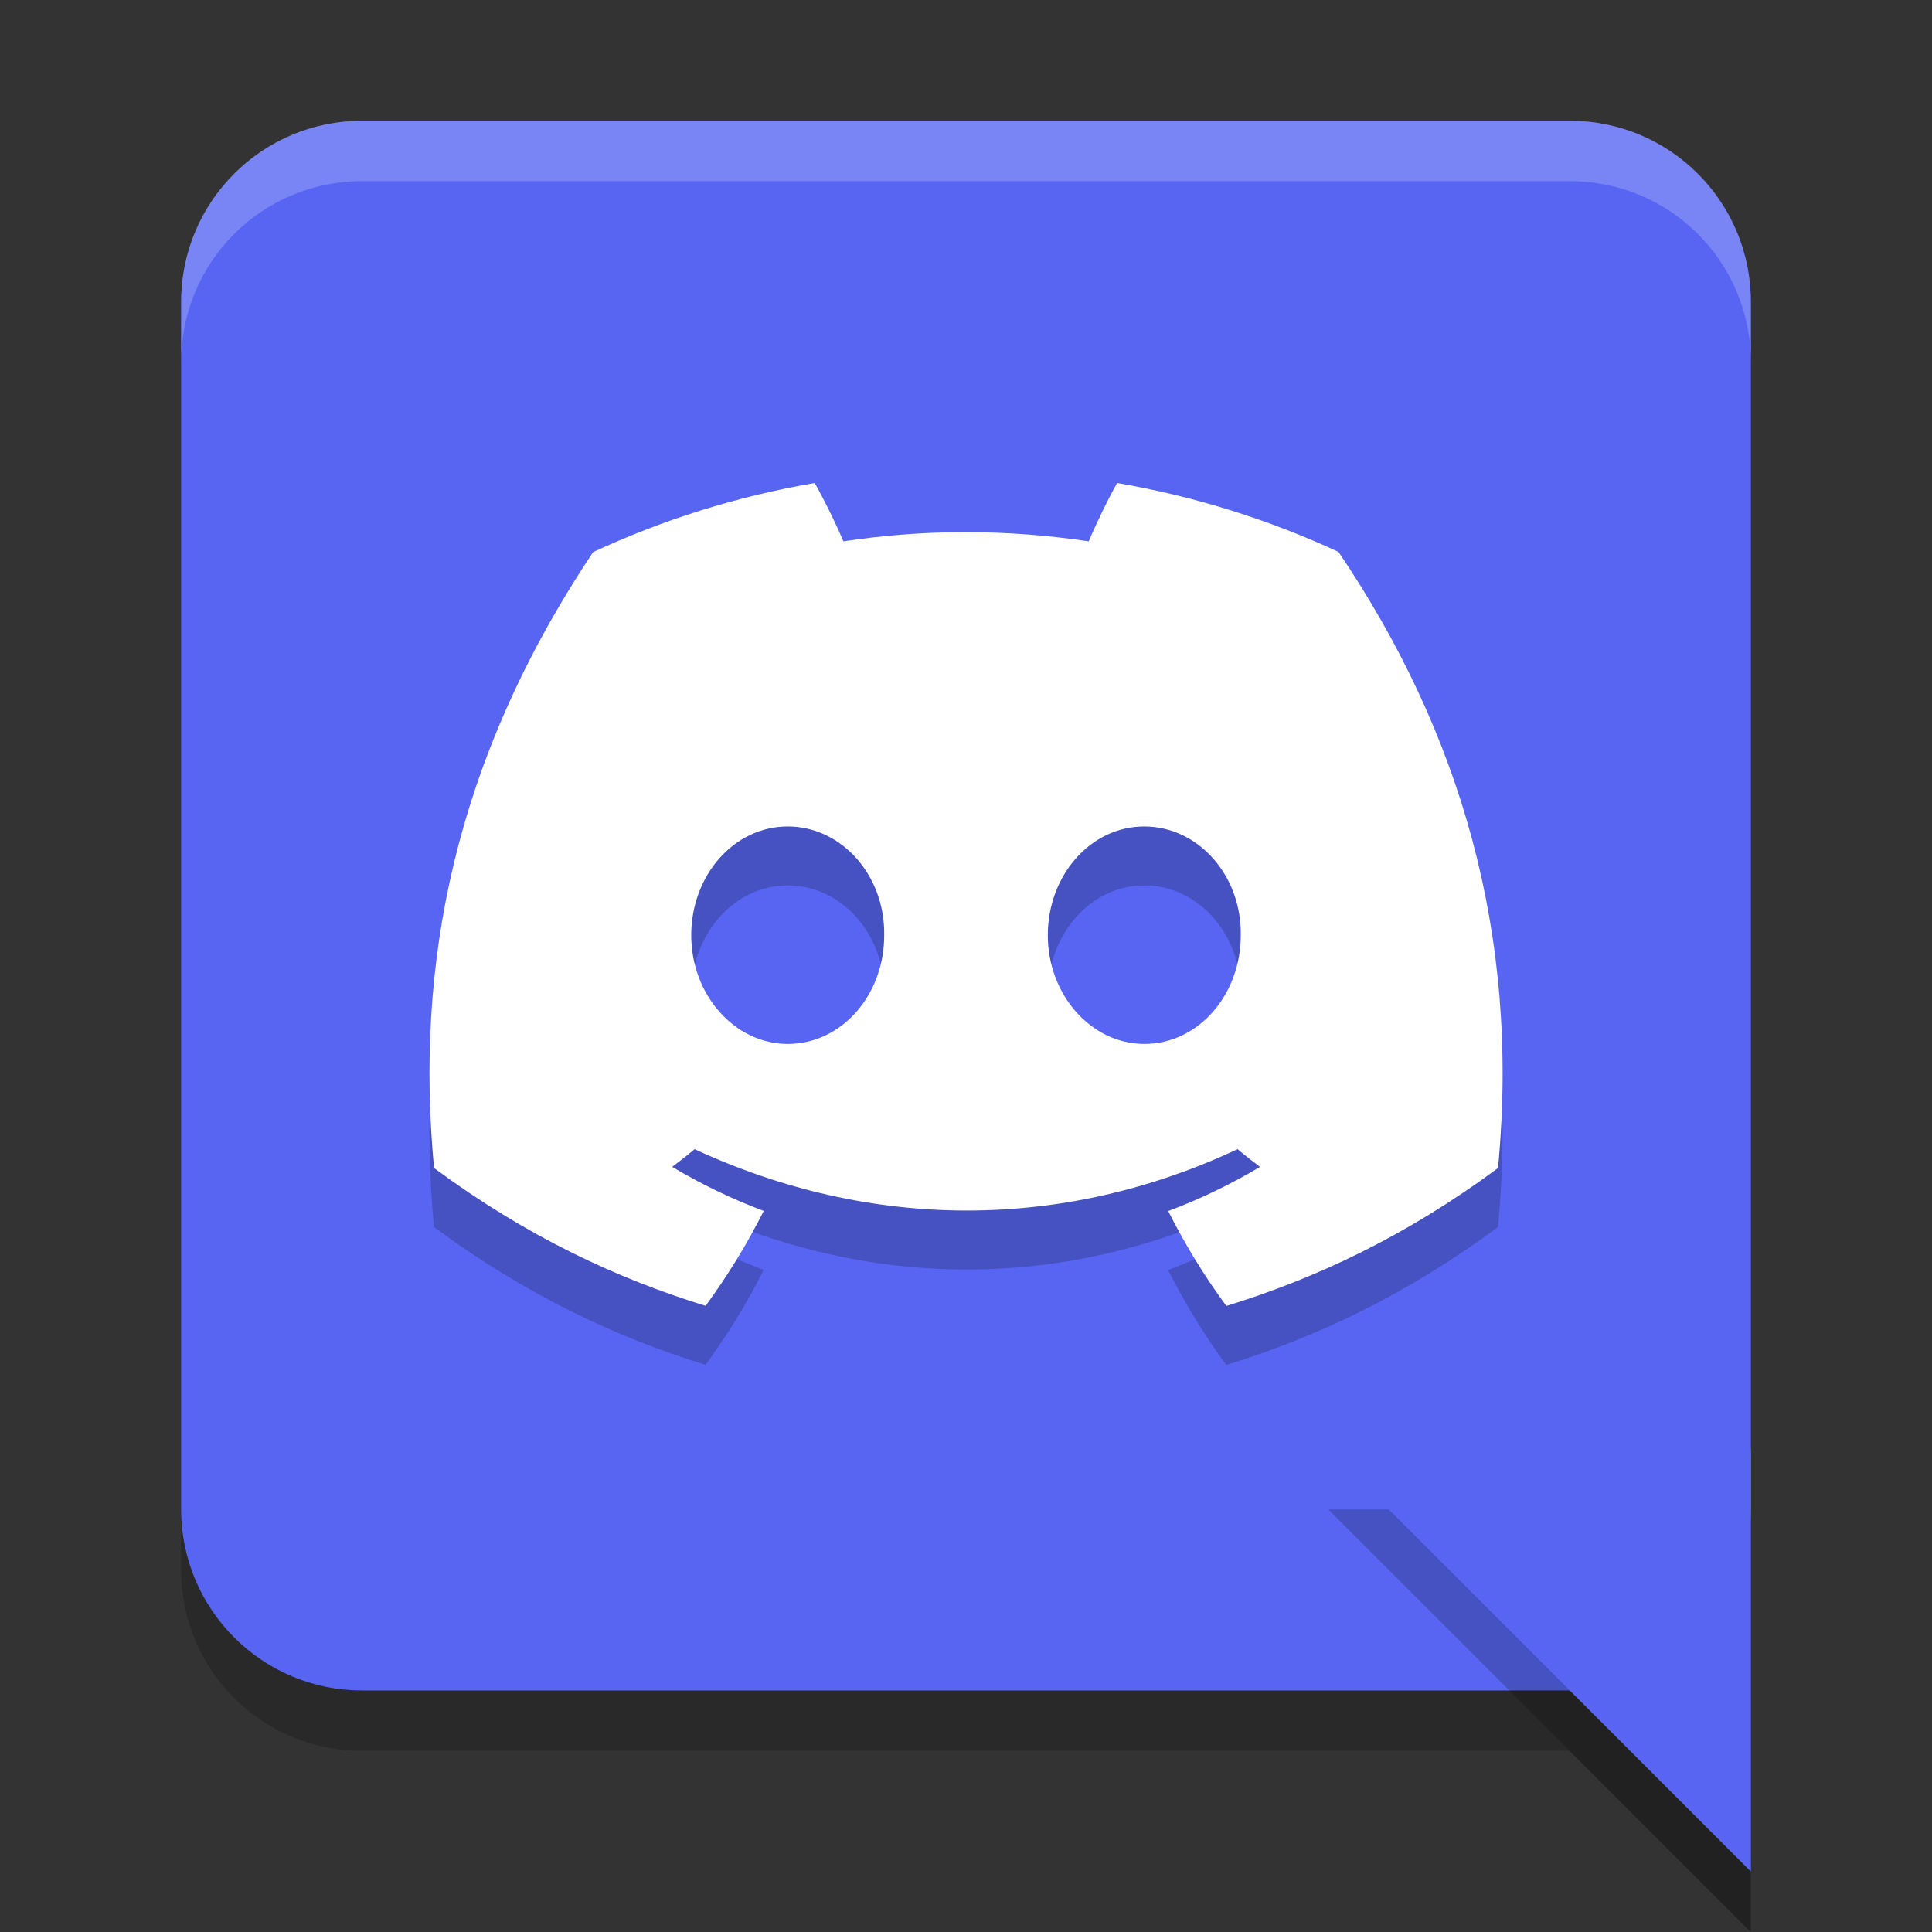 <?xml version="1.0" encoding="UTF-8" standalone="no"?>
<svg
   xmlns:dc="http://purl.org/dc/elements/1.1/"
   xmlns:cc="http://creativecommons.org/ns#"
   xmlns:rdf="http://www.w3.org/1999/02/22-rdf-syntax-ns#"
   xmlns:svg="http://www.w3.org/2000/svg"
   xmlns="http://www.w3.org/2000/svg"
   xmlns:sodipodi="http://sodipodi.sourceforge.net/DTD/sodipodi-0.dtd"
   xmlns:inkscape="http://www.inkscape.org/namespaces/inkscape"
   version="1.1"
   id="Layer_1"
   x="0px"
   y="0px"
   width="32px"
   height="32px"
   viewBox="0 0 32 32"
   enable-background="new 0 0 32 32"
   xml:space="preserve"
   sodipodi:docname="discord.svg"
   inkscape:version="1.0.2 (e86c870879, 2021-01-15, custom)"><rect x="0" y="0" width="32" height="32" fill="#333333" stroke="none"/><defs
   id="defs17" /><sodipodi:namedview
   pagecolor="#ffffff"
   bordercolor="#666666"
   borderopacity="1"
   objecttolerance="10"
   gridtolerance="10"
   guidetolerance="10"
   inkscape:pageopacity="0"
   inkscape:pageshadow="2"
   inkscape:window-width="1920"
   inkscape:window-height="1006"
   id="namedview15"
   showgrid="false"
   inkscape:zoom="26.40625"
   inkscape:cx="16"
   inkscape:cy="16"
   inkscape:window-x="0"
   inkscape:window-y="0"
   inkscape:window-maximized="1"
   inkscape:current-layer="Layer_1" />
<path
   fill="#5865F2"
   d="M6,2h20c1.656,0,3,1.343,3,3v20c0,1.656-1.344,3-3,3H6c-1.657,0-3-1.344-3-3V5C3,3.343,4.343,2,6,2z"
   id="path2" />
<path
   opacity="0.2"
   enable-background="new    "
   d="M3,25v1c0,1.662,1.338,3,3,3h20l3,3v-1l-3-3H6C4.338,28,3,26.662,3,25z"
   id="path4" />
<path
   fill="#5865F2"
   d="M29,31l-7-7h7V31z"
   id="path6" />
<path
   opacity="0.2"
   fill="#FFFFFF"
   enable-background="new    "
   d="M6,2C4.338,2,3,3.338,3,5v1c0-1.662,1.338-3,3-3h20  c1.662,0,3,1.338,3,3V5c0-1.662-1.338-3-3-3H6z"
   id="path8" />
<path
   opacity="0.2"
   enable-background="new    "
   d="M22,25l7,7v-1l-6-6H22z"
   id="path10" />
<path
   id="path815_1_"
   inkscape:connector-curvature="0"
   opacity="0.2"
   enable-background="new    "
   d="M22.17,10.117  c-1.15-0.533-2.381-0.921-3.667-1.141c-0.158,0.282-0.343,0.663-0.47,0.966c-1.367-0.203-2.722-0.203-4.064,0  c-0.127-0.303-0.316-0.684-0.476-0.966c-1.288,0.22-2.52,0.61-3.67,1.144c-2.32,3.474-2.949,6.863-2.635,10.203  c1.54,1.139,3.031,1.83,4.498,2.283c0.362-0.494,0.685-1.02,0.963-1.572c-0.53-0.199-1.038-0.445-1.517-0.73  c0.127-0.094,0.251-0.191,0.372-0.293c2.925,1.355,6.104,1.355,8.993,0c0.121,0.102,0.245,0.199,0.372,0.293  c-0.48,0.287-0.991,0.533-1.521,0.732c0.277,0.551,0.6,1.078,0.963,1.572c1.469-0.453,2.961-1.145,4.5-2.285  C25.182,16.45,24.182,13.093,22.17,10.117z M13.047,18.268c-0.877,0-1.598-0.813-1.598-1.801c0-0.988,0.705-1.802,1.598-1.802  c0.894,0,1.614,0.812,1.598,1.802C14.647,17.455,13.941,18.268,13.047,18.268z M18.953,18.268c-0.878,0-1.598-0.813-1.598-1.801  c0-0.988,0.704-1.802,1.598-1.802s1.613,0.812,1.598,1.802C20.551,17.455,19.847,18.268,18.953,18.268z" />
<path
   id="path815"
   inkscape:connector-curvature="0"
   fill="#FFFFFF"
   d="M22.17,9.141C21.02,8.608,19.789,8.22,18.503,8  c-0.158,0.282-0.343,0.663-0.47,0.966c-1.367-0.203-2.722-0.203-4.064,0C13.842,8.663,13.653,8.282,13.494,8  c-1.288,0.22-2.52,0.61-3.67,1.144c-2.32,3.474-2.949,6.862-2.635,10.202c1.54,1.139,3.031,1.83,4.498,2.283  c0.362-0.494,0.685-1.02,0.963-1.572c-0.53-0.199-1.038-0.445-1.517-0.73c0.127-0.094,0.251-0.191,0.372-0.293  c2.925,1.355,6.104,1.355,8.993,0c0.121,0.102,0.245,0.199,0.372,0.293c-0.48,0.287-0.991,0.533-1.521,0.732  c0.277,0.551,0.6,1.078,0.963,1.572c1.469-0.453,2.961-1.145,4.5-2.285C25.182,15.474,24.182,12.118,22.17,9.141z M13.047,17.291  c-0.877,0-1.598-0.812-1.598-1.8c0-0.989,0.705-1.802,1.598-1.802c0.894,0,1.614,0.812,1.598,1.802  C14.647,16.479,13.941,17.291,13.047,17.291z M18.953,17.291c-0.878,0-1.598-0.812-1.598-1.8c0-0.989,0.704-1.802,1.598-1.802  s1.613,0.812,1.598,1.802C20.551,16.479,19.847,17.291,18.953,17.291z" />
</svg>
